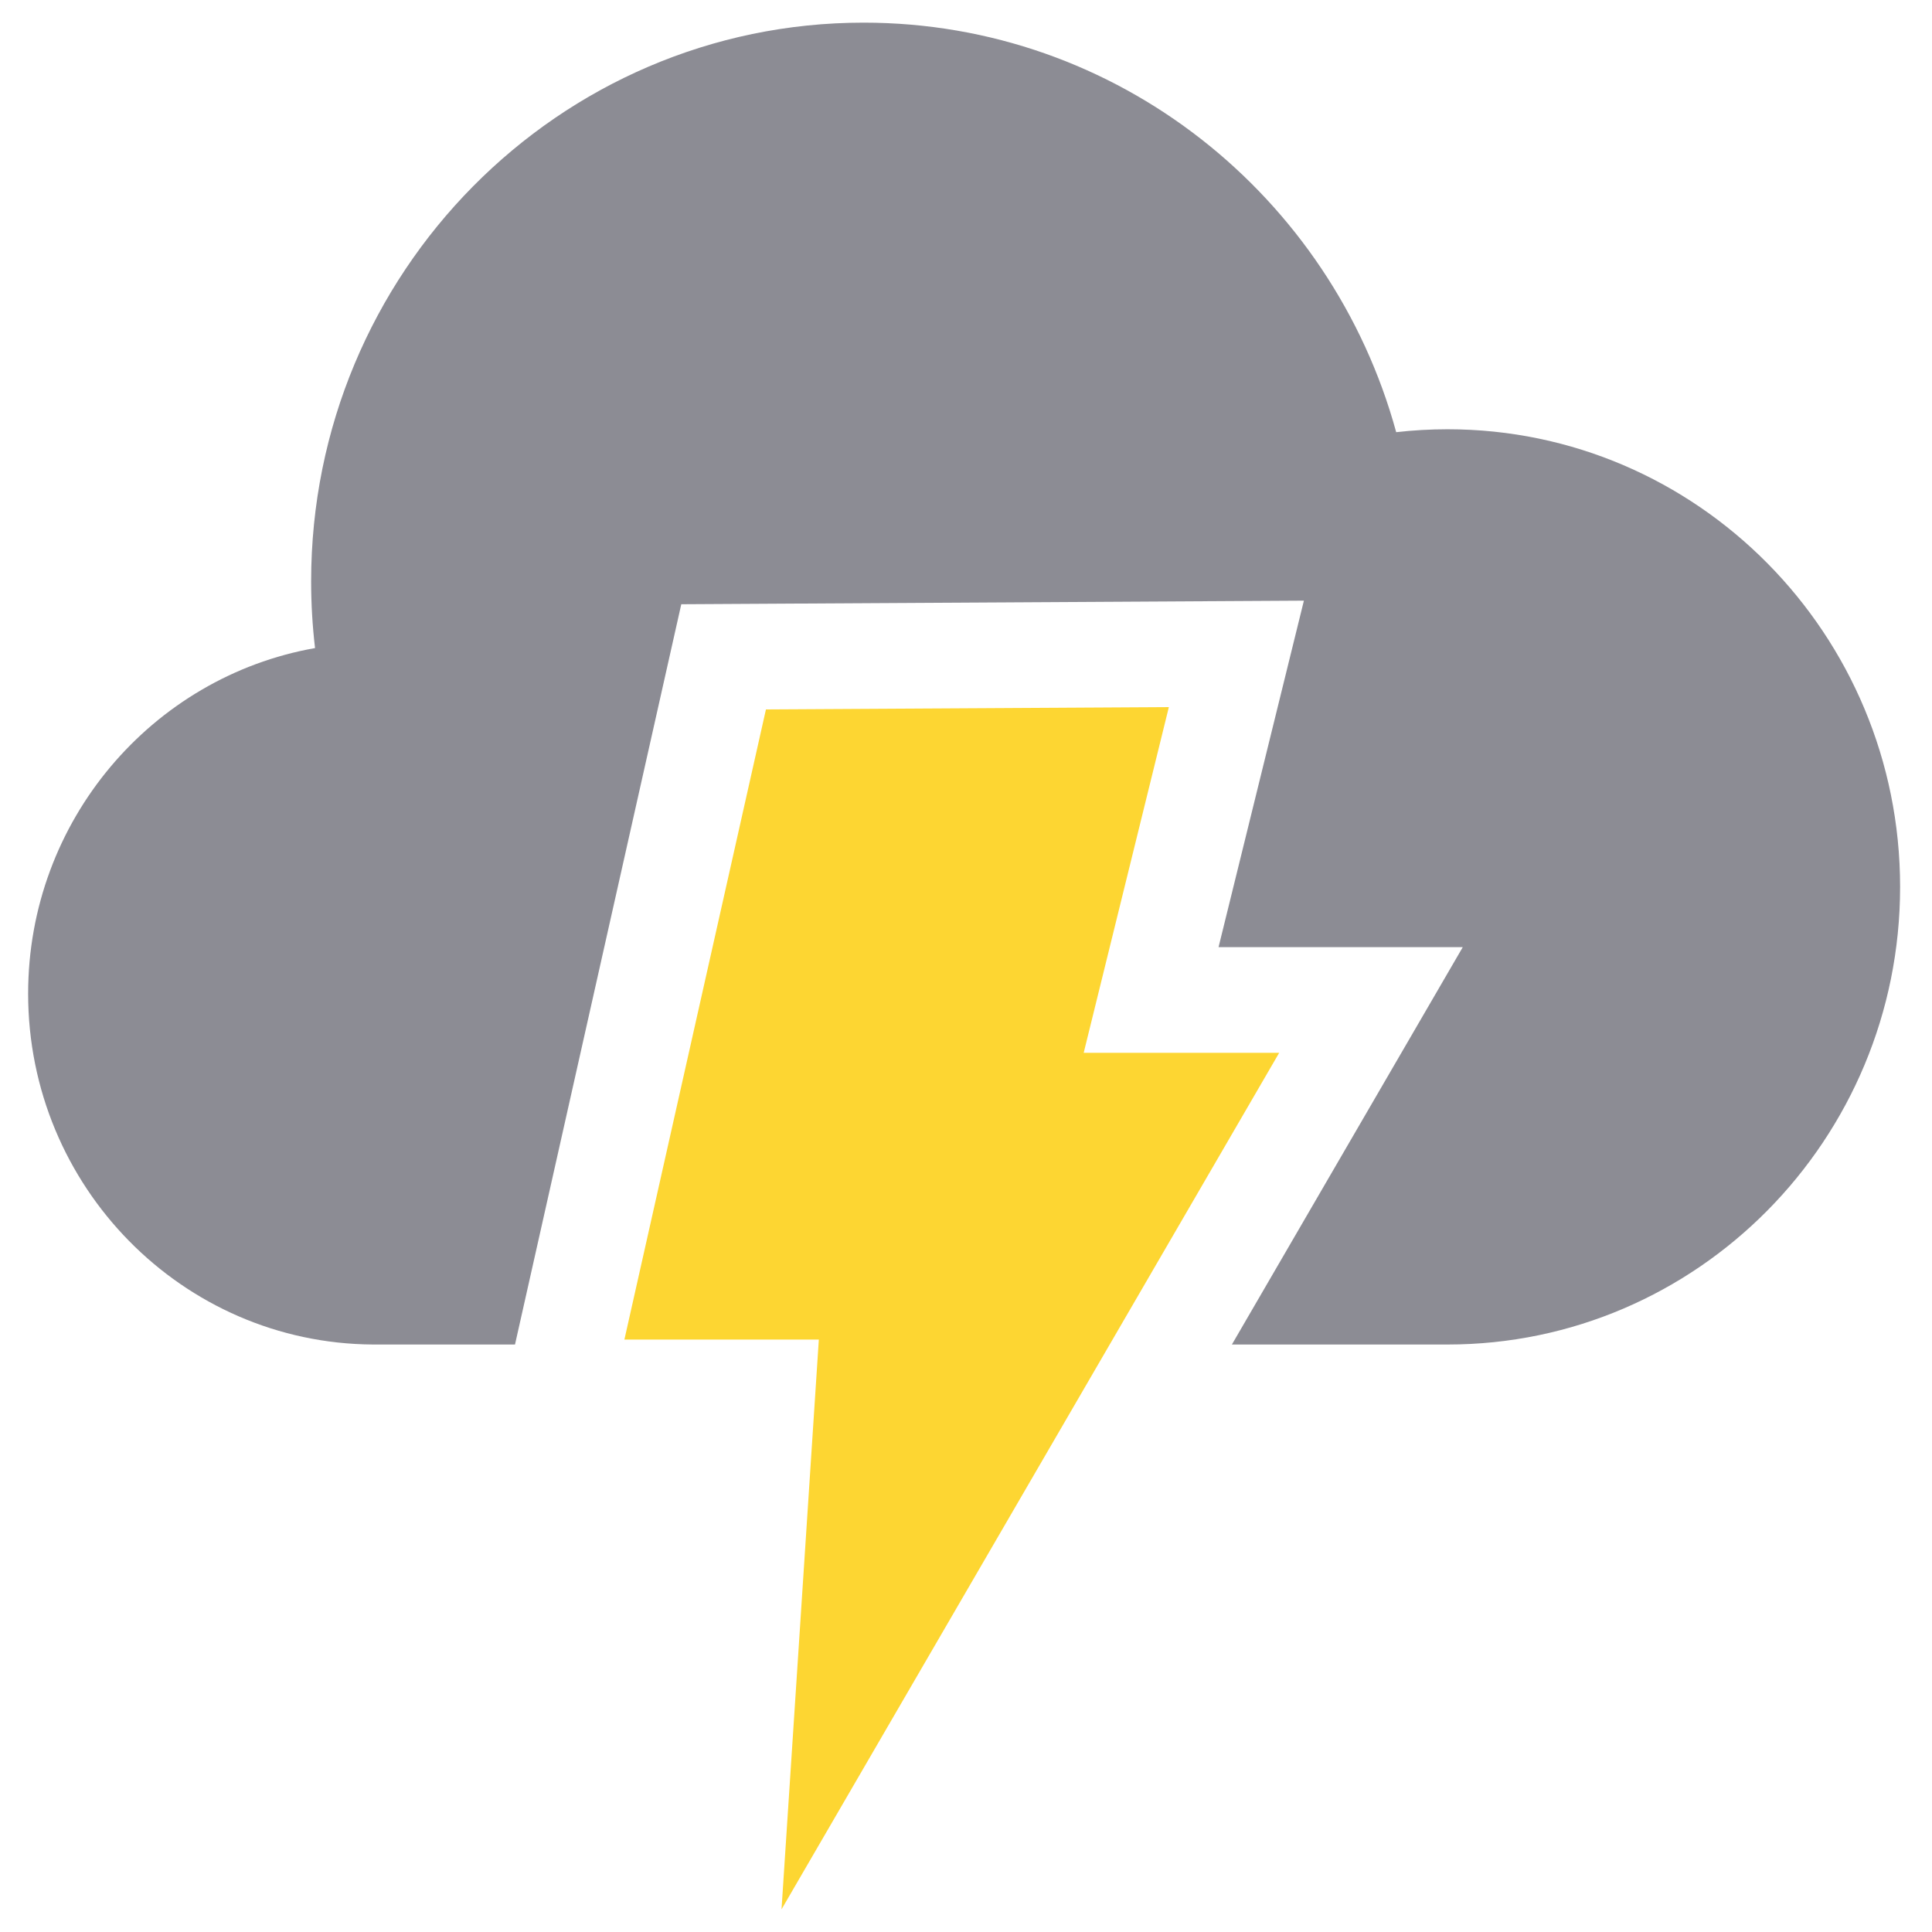 <svg clip-rule="evenodd" fill-rule="evenodd" stroke-linejoin="round" stroke-miterlimit="2" viewBox="0 0 512 512" xmlns="http://www.w3.org/2000/svg"><path d="m202.984 188 106.776-.613-22.567 91.613h51.807l-131.889 227 9.889-151h-51.526z" fill="#fdd632"/><path d="m136.481 356.312h-37.077l-.594-.002c-50.475-.323-91.355-41.861-91.355-92.977 0-45.831 32.863-83.961 76.035-91.589-.685-5.804-1.036-11.703-1.036-17.685 0-81.716 65.608-148.059 146.419-148.059 67.275 0 124.013 45.979 141.133 108.532 4.465-.512 9.005-.774 13.606-.774 66.193 0 119.933 54.342 119.933 121.277 0 66.934-53.74 121.277-119.933 121.277h-57.148l61.187-105.312h-64.724l22.618-91.819-164.998.947z" fill="#8c8c94"/></svg>